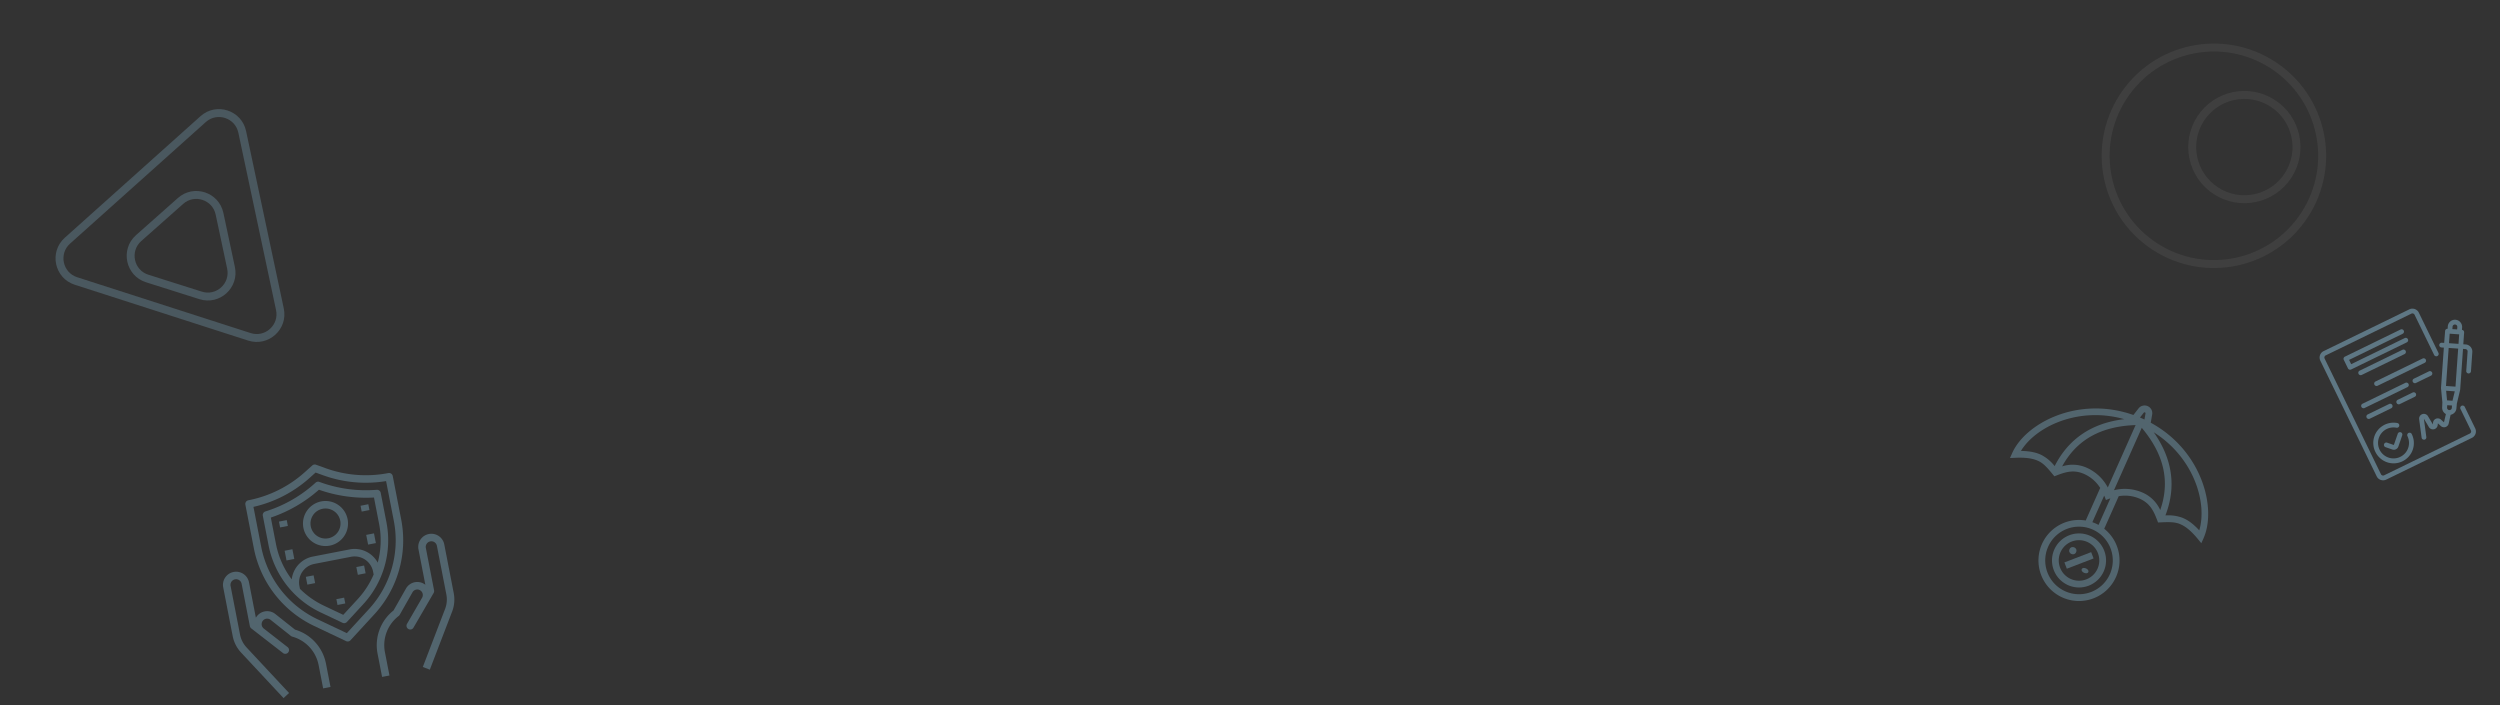 <svg xmlns="http://www.w3.org/2000/svg" width="1263.403" height="356.471" viewBox="0 0 1263.403 356.471">
  <rect x="0" y="0" width="1263.403" height="356.471" fill="#333333" stroke="none"/>
  <g id="bg-texture" transform="translate(-54.423 -218.349)">
    <g id="Group_7" data-name="Group 7" transform="matrix(0.839, 0.545, -0.545, 0.839, 769.562, -285.688)" opacity="0.77">
      <g id="Ellipse_1" data-name="Ellipse 1" transform="translate(599 212)" fill="none" stroke="#fff" stroke-width="4" opacity="0.08">
        <circle cx="56.679" cy="56.679" r="56.679" stroke="none"/>
        <circle cx="56.679" cy="56.679" r="54.679" fill="none"/>
      </g>
      <g id="Ellipse_3" data-name="Ellipse 3" transform="translate(637.836 228.269)" fill="none" stroke="#fff" stroke-width="4" opacity="0.08">
        <circle cx="28.34" cy="28.34" r="28.34" stroke="none"/>
        <circle cx="28.34" cy="28.34" r="26.34" fill="none"/>
      </g>
    </g>
    <g id="bg-texture-2" data-name="bg-texture">
      <g id="outline" transform="translate(154.928 462.4) rotate(-11)" opacity="0.3">
        <path id="Path_15991" data-name="Path 15991" d="M75.987,26a6.639,6.639,0,0,0-6.639,6.639V50.848a6.58,6.58,0,0,0-9.988.009l-8.279,9.664A22.361,22.361,0,0,0,39,80.452V92.386h3.794V80.452A18.588,18.588,0,0,1,53.125,63.745a1.9,1.9,0,0,0,.592-.465l8.524-9.943a2.791,2.791,0,1,1,4.192,3.685L56.539,68.391A1.9,1.9,0,1,0,59.4,70.883L72.673,55.709a1.9,1.9,0,0,0,.468-1.258V32.639a2.845,2.845,0,0,1,5.69,0V57.687a13.256,13.256,0,0,1-2.018,7.035L60.153,91.381l3.224,2.011L80.038,66.735a17.061,17.061,0,0,0,2.587-9.048V32.639A6.639,6.639,0,0,0,75.987,26Z" transform="translate(33.18 21.521)" fill="#9cd9f9"/>
        <path id="Path_15992" data-name="Path 15992" d="M21.256,93.392l3.224-2.011L7.812,64.722a13.256,13.256,0,0,1-2.018-7.035V32.639a2.845,2.845,0,0,1,5.69,0V54.451a1.9,1.9,0,0,0,.47,1.248L25.231,70.873a1.9,1.9,0,1,0,2.857-2.492L18.181,57a2.791,2.791,0,1,1,4.205-3.67l8.524,9.943a1.9,1.9,0,0,0,.592.465,18.588,18.588,0,0,1,10.33,16.714V92.386h3.794V80.452a22.361,22.361,0,0,0-12.08-19.931l-8.279-9.658a6.58,6.58,0,0,0-9.988-.015V32.639A6.639,6.639,0,0,0,2,32.639V57.687a17.064,17.064,0,0,0,2.6,9.05Z" transform="translate(0 21.521)" fill="#9cd9f9"/>
        <path id="Path_15993" data-name="Path 15993" d="M87.87,37.757V15.277a1.9,1.9,0,0,0-1.9-1.9A59.739,59.739,0,0,1,55.254,4.872l-4.344-2.6a1.9,1.9,0,0,0-1.95,0l-4.336,2.6A59.748,59.748,0,0,1,13.9,13.38a1.9,1.9,0,0,0-1.9,1.9v22.48A55.207,55.207,0,0,0,34.382,82.042L48.816,92.679a1.9,1.9,0,0,0,2.25,0L65.489,82.042A55.207,55.207,0,0,0,87.87,37.757ZM49.935,88.791,36.627,78.985A51.4,51.4,0,0,1,15.794,37.757V17.145A63.526,63.526,0,0,0,46.58,8.12l3.355-2.012L53.289,8.12a63.541,63.541,0,0,0,30.788,9.025V37.757A51.4,51.4,0,0,1,63.243,78.985Z" transform="translate(8.968)" fill="#9cd9f9"/>
        <path id="Path_15994" data-name="Path 15994" d="M76.7,18.264a1.9,1.9,0,0,0-1.688-1.885A67.783,67.783,0,0,1,47.757,7.193l-.427-.256a1.9,1.9,0,0,0-1.957,0l-.425.254a67.011,67.011,0,0,1-25.417,8.962c-.613.083-1.229.159-1.846.228A1.9,1.9,0,0,0,16,18.266V33.577A47.609,47.609,0,0,0,35.292,71.749l9.933,7.318a1.9,1.9,0,0,0,2.25,0l9.933-7.32A47.593,47.593,0,0,0,76.7,33.575ZM65.317,58.1A43.436,43.436,0,0,1,55.158,68.684l-8.809,6.5L37.543,68.7a43.456,43.456,0,0,1-10.161-10.59V56.616a9.5,9.5,0,0,1,9.484-9.484H55.834a9.5,9.5,0,0,1,9.484,9.484ZM72.9,33.565a43.626,43.626,0,0,1-4.412,19.049,13.3,13.3,0,0,0-12.659-9.275H36.866a13.3,13.3,0,0,0-12.657,9.275A43.593,43.593,0,0,1,19.8,33.575V19.943l.26-.036A70.724,70.724,0,0,0,46.35,10.77,71.734,71.734,0,0,0,72.9,19.943Z" transform="translate(12.553 4.182)" fill="#9cd9f9"/>
        <rect id="Rectangle_523" data-name="Rectangle 523" width="4" height="3" transform="translate(57 70.913)" fill="#9cd9f9"/>
        <rect id="Rectangle_524" data-name="Rectangle 524" width="4" height="3" transform="translate(36 26.913)" fill="#9cd9f9"/>
        <rect id="Rectangle_525" data-name="Rectangle 525" width="4" height="3" transform="translate(78 26.913)" fill="#9cd9f9"/>
        <rect id="Rectangle_526" data-name="Rectangle 526" width="4" height="5" transform="translate(36 41.913)" fill="#9cd9f9"/>
        <rect id="Rectangle_527" data-name="Rectangle 527" width="4" height="5" transform="translate(78 41.913)" fill="#9cd9f9"/>
        <rect id="Rectangle_528" data-name="Rectangle 528" width="4" height="4" transform="translate(44 56.913)" fill="#9cd9f9"/>
        <rect id="Rectangle_529" data-name="Rectangle 529" width="4" height="4" transform="translate(70 56.913)" fill="#9cd9f9"/>
        <path id="Path_15995" data-name="Path 15995" d="M26,23.381A11.381,11.381,0,1,0,37.381,12,11.381,11.381,0,0,0,26,23.381Zm11.381-7.587a7.587,7.587,0,1,1-7.587,7.587A7.587,7.587,0,0,1,37.381,15.794Z" transform="translate(21.522 8.967)" fill="#9cd9f9"/>
      </g>
      <g id="Group_1421" data-name="Group 1421" transform="translate(-6 -9)">
        <g id="Polygon_2" data-name="Polygon 2" transform="translate(89.53 432.244) rotate(-102)" fill="none" opacity="0.22">
          <path d="M57.857,21.164a14,14,0,0,1,24.286,0l45.826,79.869A14,14,0,0,1,115.826,122H24.174A14,14,0,0,1,12.03,101.033Z" stroke="none"/>
          <path d="M 70 18.131 C 68.276 18.131 66.584 18.565 65.108 19.385 C 63.531 20.262 62.258 21.53 61.326 23.154 L 15.5 103.023 C 14.572 104.64 14.12 106.371 14.155 108.168 C 14.187 109.851 14.66 111.526 15.52 113.012 C 16.381 114.498 17.598 115.74 19.041 116.606 C 20.583 117.531 22.31 118 24.174 118 L 115.826 118 C 117.69 118 119.417 117.531 120.959 116.606 C 122.402 115.74 123.619 114.498 124.48 113.012 C 125.34 111.526 125.813 109.851 125.845 108.168 C 125.88 106.371 125.428 104.64 124.5 103.023 L 78.674 23.154 C 77.742 21.53 76.469 20.262 74.892 19.385 C 73.416 18.565 71.724 18.131 70 18.131 M 70 14.131 C 74.727 14.131 79.453 16.475 82.143 21.164 L 127.97 101.033 C 133.325 110.366 126.587 122 115.826 122 L 24.174 122 C 13.413 122 6.675 110.366 12.03 101.033 L 57.857 21.164 C 60.547 16.475 65.273 14.131 70 14.131 Z" stroke="none" fill="#9cd9f9"/>
        </g>
        <g id="Polygon_6" data-name="Polygon 6" transform="translate(118.59 399.722) rotate(-102)" fill="none" opacity="0.22">
          <path d="M25.822,21.471a14,14,0,0,1,24.355,0L64.142,46.093A14,14,0,0,1,51.965,67H24.035A14,14,0,0,1,11.858,46.093Z" stroke="none"/>
          <path d="M 38 18.378 C 36.267 18.378 34.569 18.815 33.088 19.643 C 31.504 20.528 30.23 21.807 29.302 23.445 L 15.337 48.067 C 14.42 49.683 13.976 51.412 14.017 53.205 C 14.056 54.884 14.532 56.553 15.394 58.033 C 16.256 59.513 17.474 60.751 18.915 61.613 C 20.454 62.533 22.177 63 24.035 63 L 51.965 63 C 53.823 63 55.546 62.533 57.085 61.613 C 58.526 60.751 59.744 59.513 60.606 58.033 C 61.468 56.553 61.944 54.884 61.983 53.205 C 62.024 51.412 61.58 49.683 60.663 48.067 L 46.698 23.445 C 45.77 21.807 44.496 20.528 42.912 19.643 C 41.431 18.815 39.732 18.378 38 18.378 M 38 14.378 C 42.748 14.378 47.496 16.742 50.178 21.471 L 64.142 46.093 C 69.436 55.426 62.694 67 51.965 67 L 24.035 67 C 13.306 67 6.564 55.426 11.858 46.093 L 25.822 21.471 C 28.504 16.742 33.252 14.378 38 14.378 Z" stroke="none" fill="#9cd9f9"/>
        </g>
      </g>
      <g id="loss" transform="matrix(0.914, 0.407, -0.407, 0.914, 1090.947, 400.747)" opacity="0.3">
        <path id="Path_15996" data-name="Path 15996" d="M0,0H14.478V3.413H0Z" transform="translate(47.556 90.225) rotate(-45)" fill="#9cd9f9"/>
        <circle id="Ellipse_114" data-name="Ellipse 114" cx="1.824" cy="1.824" r="1.824" transform="translate(47.208 81.256)" fill="#9cd9f9"/>
        <ellipse id="Ellipse_115" data-name="Ellipse 115" cx="1.824" cy="1.216" rx="1.824" ry="1.216" transform="translate(56.936 88.552)" fill="#9cd9f9"/>
        <path id="Path_15997" data-name="Path 15997" d="M24,56.651A13.651,13.651,0,1,0,37.651,43,13.667,13.667,0,0,0,24,56.651Zm23.889,0A10.238,10.238,0,1,1,37.651,46.413,10.248,10.248,0,0,1,47.889,56.651Z" transform="translate(16.246 29.666)" fill="#9cd9f9"/>
        <path id="Path_15998" data-name="Path 15998" d="M58.691,8.03,57.669,3.945a3.89,3.89,0,0,0-7.547,0L49.1,8.03C19.585,10.375,1,33.97,1,50.483v2.761l2.469-1.235c6.465-3.232,9.651-3.232,11.182-3.232,3.01,0,6.15,1.57,9.475,3.233l1.1.549.87-.87c3.583-3.585,6.776-6.325,12.443-6.325a18.421,18.421,0,0,1,10.238,3.145V66.514a20.476,20.476,0,1,0,10.238,0V48.509a18.421,18.421,0,0,1,10.238-3.145c5.667,0,8.859,2.74,12.444,6.325l.87.87,1.1-.549c3.324-1.664,6.464-3.233,9.474-3.233,1.531,0,4.716,0,11.182,3.233l2.469,1.234V50.483c0-16.514-18.585-40.109-48.1-42.453ZM53.432,4.776a.5.5,0,0,1,.93,0l.771,3.082c-.415-.009-.821-.031-1.237-.031s-.822.022-1.235.031ZM4.594,47.723C6.414,33.5,21.846,15.285,45.747,11.827c-14.159,8.439-21.7,20.5-22.476,35.964a20.479,20.479,0,0,0-8.62-2.426c-1.558,0-4.578,0-10.057,2.358Zm22.186-1.348c1.249-15.224,9.6-26.44,25.411-34.144v34.5a22.372,22.372,0,0,0-13.651-4.778A17.367,17.367,0,0,0,26.779,46.375Zm44.18,39.942A17.063,17.063,0,1,1,53.9,69.253,17.083,17.083,0,0,1,70.959,86.316ZM55.6,65.927c-.565-.048-1.13-.087-1.706-.087s-1.142.039-1.706.087v-14.7c.166.157.336.3.5.461L53.9,52.9,55.1,51.69c.164-.164.334-.3.5-.461Zm0-19.2v-34.5c15.807,7.706,24.162,18.92,25.411,34.144a17.367,17.367,0,0,0-11.76-4.423A22.372,22.372,0,0,0,55.6,46.73Zm37.539-1.365a20.5,20.5,0,0,0-8.62,2.425c-.78-15.461-8.318-27.523-22.476-35.964,23.9,3.459,39.333,21.674,41.153,35.9-5.479-2.356-8.5-2.356-10.057-2.356Z" fill="#9cd9f9"/>
      </g>
      <g id="contract_1_" data-name="contract (1)" transform="matrix(0.899, -0.438, 0.438, 0.899, 1225.427, 397.329)" opacity="0.41">
        <path id="Path_15999" data-name="Path 15999" d="M235.287,98.7a3.614,3.614,0,0,0-6.622-.867l-.6,1.048a1.2,1.2,0,0,0-1.637.434l-3.058,5.213-1.048-.6a1.2,1.2,0,1,0-1.2,2.083l1.048.6L211.93,124.339l-2.528,6.755-1.2,2.251a3.612,3.612,0,0,0,.193,3.9l-2.709,3.323-.758-1.9a2.408,2.408,0,0,0-4.3-.337l-.433.734-.409-4.816a2.408,2.408,0,0,0-4.684-.566l-2.962,8.885a1.2,1.2,0,0,0,.758,1.517,1.042,1.042,0,0,0,.373.1,1.2,1.2,0,0,0,1.144-.818l2.949-8.885.422,4.888a2.408,2.408,0,0,0,4.467,1.036l.446-.735.747,1.891a2.408,2.408,0,0,0,4.117.614l2.805-3.551a3.709,3.709,0,0,0,.951.121,3.612,3.612,0,0,0,3.142-1.782l1.2-2.01,4.587-5.574,10.342-17.951,1.048.6a1.207,1.207,0,0,1,.446,1.65l-4.816,8.344a1.2,1.2,0,1,0,2.035,1.252l4.816-8.344a3.611,3.611,0,0,0-1.324-4.936l-1.048-.6,3.01-5.213a1.2,1.2,0,0,0-.433-1.637l.6-1.048a3.611,3.611,0,0,0,.361-2.793Zm-4.539.337a1.2,1.2,0,0,1,.735-.566,1.264,1.264,0,0,1,.915.121,1.205,1.205,0,0,1,.566.734,1.264,1.264,0,0,1-.121.915l-.6,1.048-2.1-1.2Zm-16.41,33.615-.6-.349-1.782-1.036,1.71-4.575,3.792,2.191Zm-3.612,3.479a1.2,1.2,0,0,1-.361-1.577l.6-1.047,2.095,1.2-.6,1.035a1.2,1.2,0,0,1-1.734.385Zm8.1-9.222-4.166-2.408,9.632-16.687,4.166,2.408Zm10.836-18.77-4.166-2.408,2.408-4.166,4.166,2.408Zm0,0" transform="translate(-163.17 -81.536)" fill="#9cd9f9"/>
        <path id="Path_16000" data-name="Path 16000" d="M76.18,356.886l-4.261,4.25-2.553-2.553a1.2,1.2,0,1,0-1.7,1.71l2.553,2.553a2.427,2.427,0,0,0,3.407,0l4.25-4.262a1.2,1.2,0,0,0-1.7-1.7Zm0,0" transform="translate(-57.182 -302.898)" fill="#9cd9f9"/>
        <path id="Path_16001" data-name="Path 16001" d="M32,322.274a10.234,10.234,0,1,0,20.467,0,1.2,1.2,0,0,0-2.408,0,7.827,7.827,0,1,1-3.13-6.26,1.2,1.2,0,0,0,1.445-1.926A10.234,10.234,0,0,0,32,322.274Zm0,0" transform="translate(-27.184 -265.048)" fill="#9cd9f9"/>
        <path id="Path_16002" data-name="Path 16002" d="M104.507,50.447a1.2,1.2,0,0,0,0-2.408H73.2a1.2,1.2,0,0,0-1.2,1.2v4.816a1.2,1.2,0,0,0,1.2,1.2h31.3a1.2,1.2,0,0,0,0-2.408h-30.1V50.447Zm0,0" transform="translate(-61.164 -40.776)" fill="#9cd9f9"/>
        <path id="Path_16003" data-name="Path 16003" d="M97.2,112.039a1.2,1.2,0,0,0,0,2.408h24.079a1.2,1.2,0,0,0,0-2.408Zm0,0" transform="translate(-81.553 -95.145)" fill="#9cd9f9"/>
        <path id="Path_16004" data-name="Path 16004" d="M155.691,168.039H129.2a1.2,1.2,0,1,0,0,2.408h26.487a1.2,1.2,0,1,0,0-2.408Zm0,0" transform="translate(-108.737 -142.717)" fill="#9cd9f9"/>
        <path id="Path_16005" data-name="Path 16005" d="M82.487,217.243a1.2,1.2,0,0,0-1.2-1.2H57.2a1.2,1.2,0,0,0,0,2.408H81.283A1.2,1.2,0,0,0,82.487,217.243Zm0,0" transform="translate(-47.572 -183.493)" fill="#9cd9f9"/>
        <path id="Path_16006" data-name="Path 16006" d="M257.632,216.039H249.2a1.2,1.2,0,0,0,0,2.408h8.428a1.2,1.2,0,0,0,0-2.408Zm0,0" transform="translate(-210.677 -183.493)" fill="#9cd9f9"/>
        <path id="Path_16007" data-name="Path 16007" d="M69.243,258.447a1.2,1.2,0,1,0,0-2.408H57.2a1.2,1.2,0,1,0,0,2.408Zm0,0" transform="translate(-47.572 -217.473)" fill="#9cd9f9"/>
        <path id="Path_16008" data-name="Path 16008" d="M169.2,258.447h8.428a1.2,1.2,0,1,0,0-2.408H169.2a1.2,1.2,0,1,0,0,2.408Zm0,0" transform="translate(-142.717 -217.473)" fill="#9cd9f9"/>
        <path id="Path_16009" data-name="Path 16009" d="M54.178,55.421a1.2,1.2,0,0,0-1.2,1.2v12.04a1.2,1.2,0,0,1-1.2,1.2H3.612a1.2,1.2,0,0,1-1.2-1.2V3.651a1.2,1.2,0,0,1,1.2-1.2H51.77a1.2,1.2,0,0,1,1.2,1.2V26.261a1.2,1.2,0,1,0,2.408,0V3.651A3.612,3.612,0,0,0,51.77.039H3.612A3.612,3.612,0,0,0,0,3.651V68.664a3.612,3.612,0,0,0,3.612,3.612H51.77a3.612,3.612,0,0,0,3.612-3.612V56.625A1.2,1.2,0,0,0,54.178,55.421Zm0,0" transform="translate(0 0)" fill="#9cd9f9"/>
      </g>
    </g>
  </g>
</svg>
